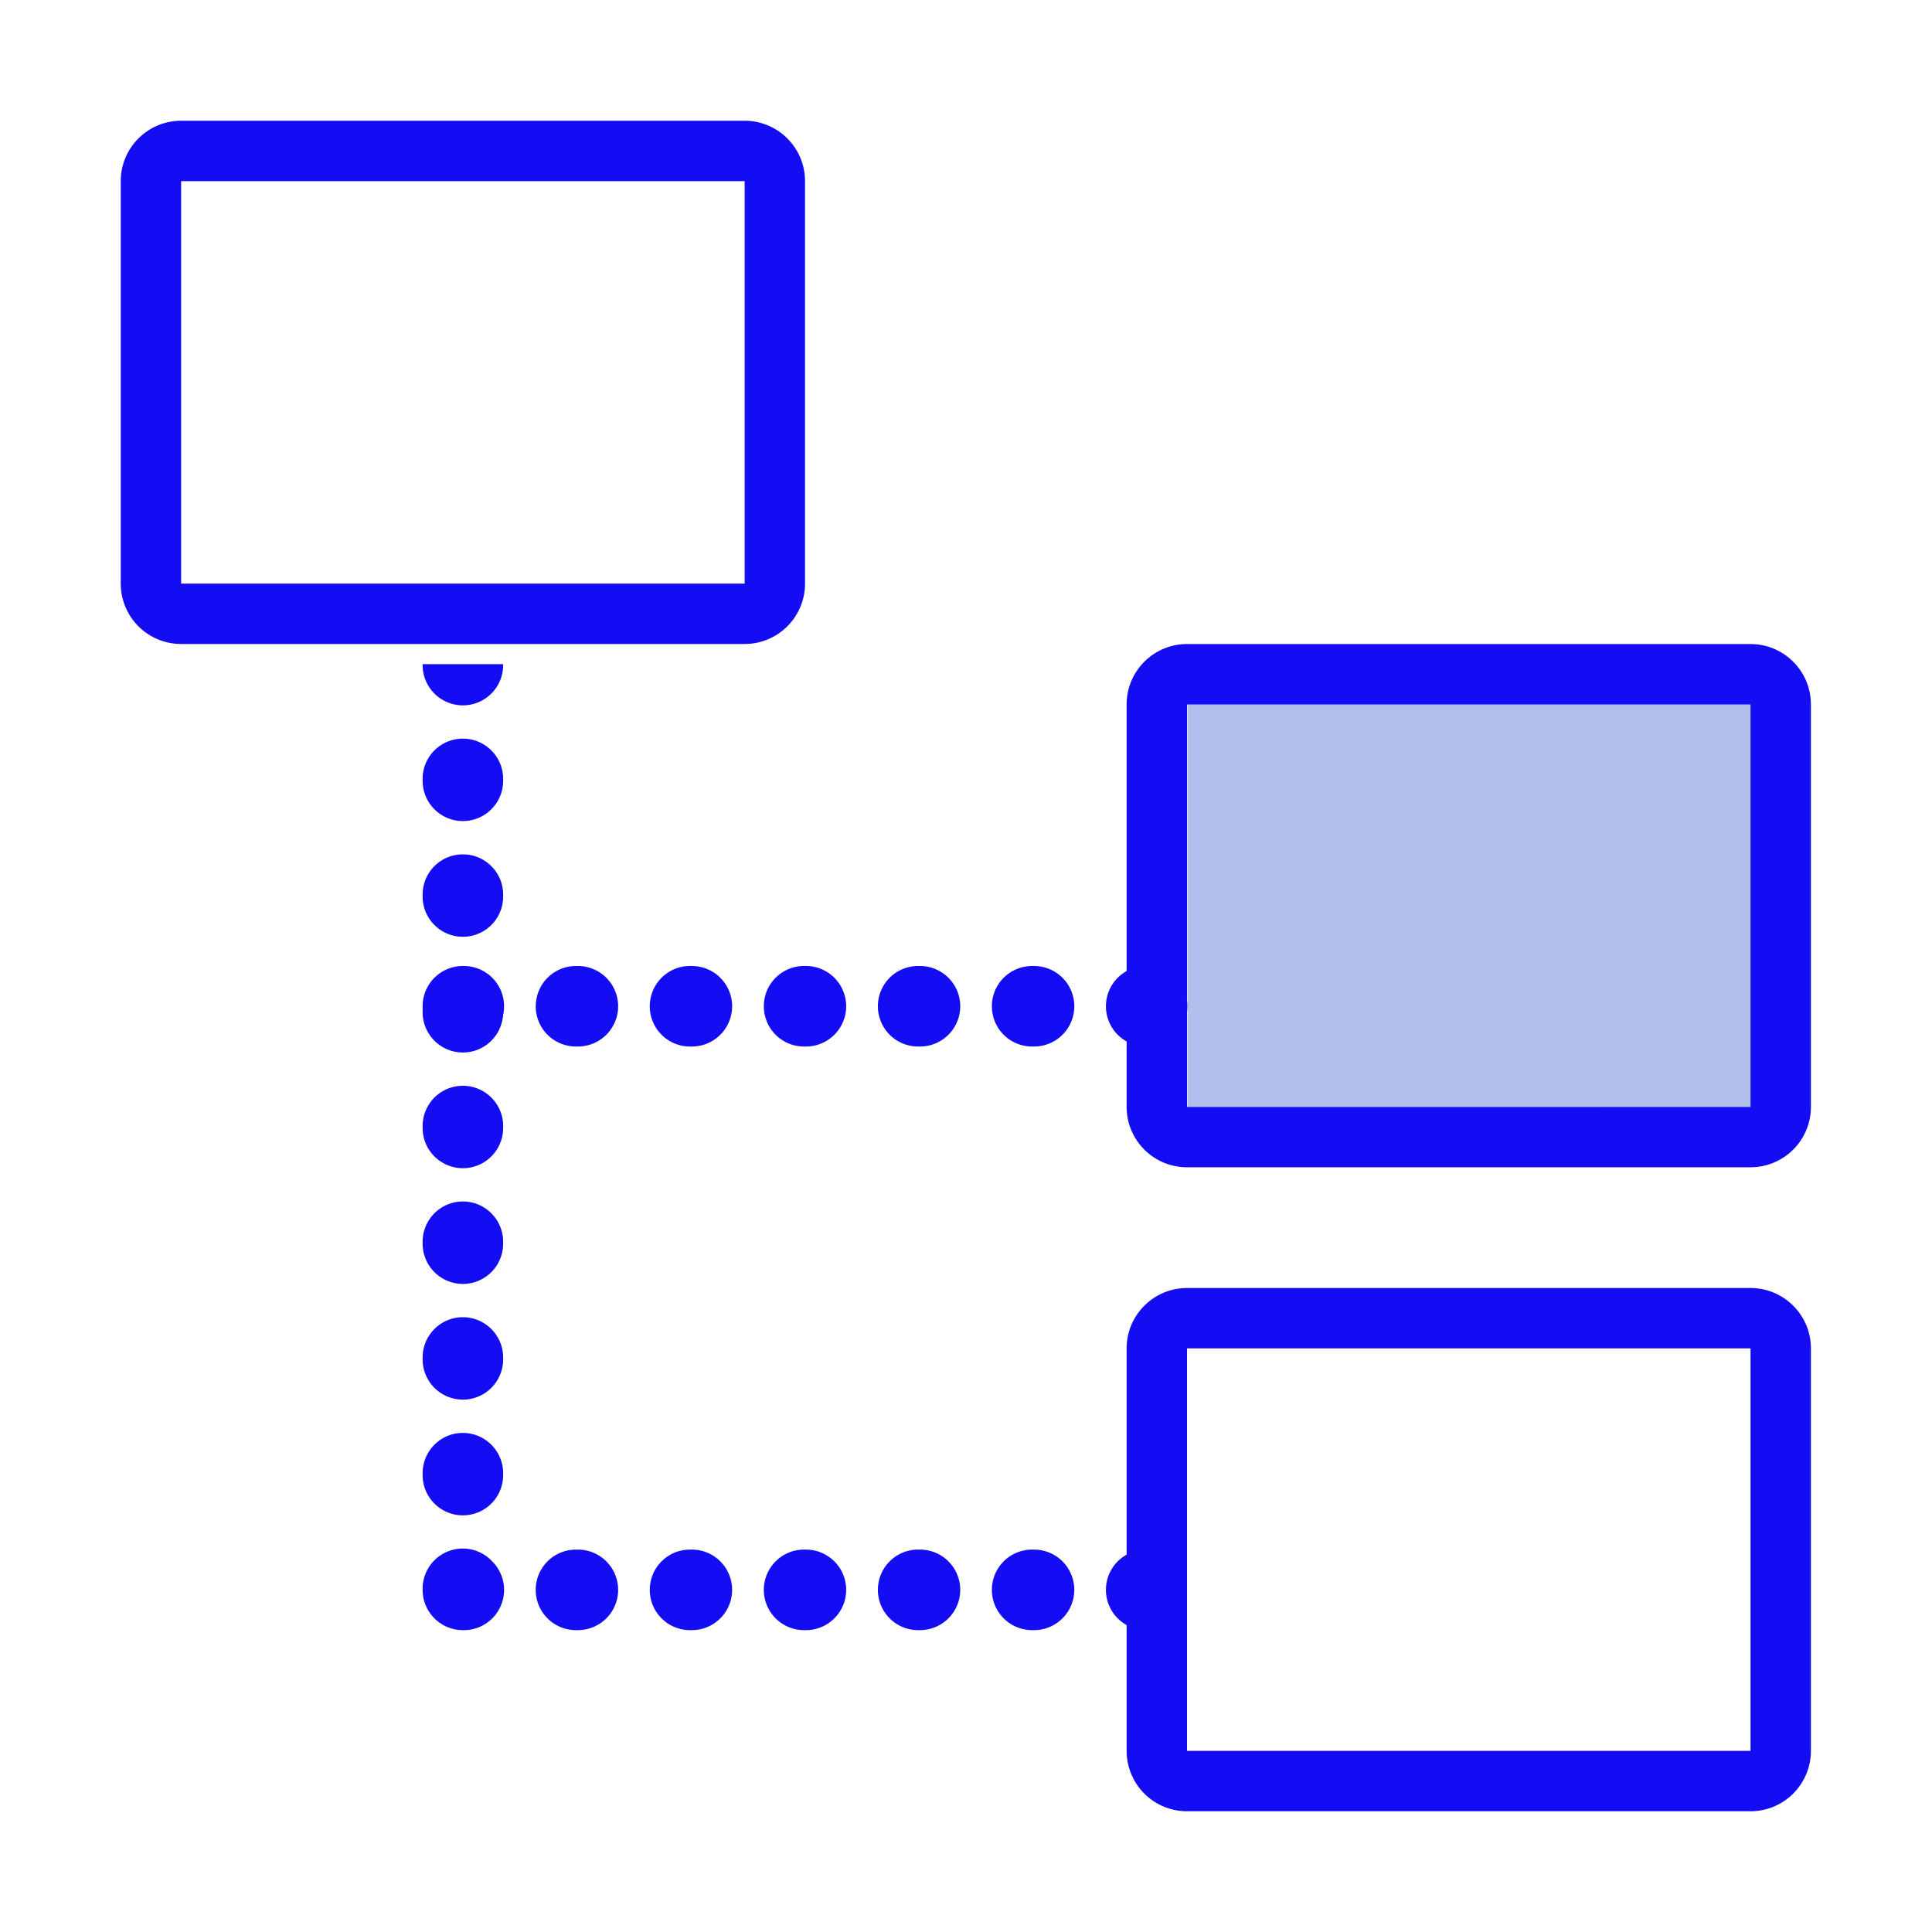 <svg width="28" height="28" viewBox="0 0 28 28" fill="none" xmlns="http://www.w3.org/2000/svg">
    <path fill-rule="evenodd" clip-rule="evenodd" d="M6.125 9.639v-.014h1.167v.014a.583.583 0 0 1-1.167 0zm.583 1.066c.322 0 .584.261.584.583v.028a.583.583 0 1 1-1.167 0v-.028c0-.322.261-.583.583-.583zm0 1.677c.322 0 .584.261.584.583v.028a.583.583 0 1 1-1.167 0v-.028c0-.322.261-.583.583-.583zm0 1.677c.322 0 .584.261.584.584v.027a.583.583 0 1 1-1.167 0v-.027c0-.323.261-.584.583-.584zm0 1.677c.322 0 .584.261.584.584v.027a.583.583 0 0 1-1.167 0v-.027c0-.323.261-.584.583-.584zm0 1.677c.322 0 .584.261.584.584v.027a.583.583 0 0 1-1.167 0v-.027c0-.323.261-.584.583-.584zm0 1.677c.322 0 .584.262.584.584v.027a.583.583 0 1 1-1.167 0v-.027c0-.322.261-.584.583-.584zm0 1.677c.322 0 .584.262.584.584v.027a.583.583 0 1 1-1.167 0v-.027c0-.322.261-.584.583-.584zm.422 1.858a.582.582 0 0 0-1.005.403v.014c0 .322.261.583.583.583h.014a.583.583 0 0 0 .408-1zm.634.417c0-.323.261-.584.584-.584h.027a.583.583 0 0 1 0 1.167h-.027a.583.583 0 0 1-.584-.583zm1.653 0c0-.323.261-.584.583-.584h.027a.583.583 0 0 1 0 1.167H10a.583.583 0 0 1-.583-.583zm1.653 0c0-.323.261-.584.583-.584h.027a.583.583 0 0 1 0 1.167h-.027a.583.583 0 0 1-.583-.583zm1.653 0c0-.323.26-.584.583-.584h.027a.583.583 0 0 1 0 1.167h-.027a.583.583 0 0 1-.583-.583zm1.652 0c0-.323.261-.584.584-.584h.027a.583.583 0 0 1 0 1.167h-.027a.583.583 0 0 1-.584-.583zm1.653 0c0-.323.261-.584.584-.584h.013v1.167h-.014a.583.583 0 0 1-.583-.583zM1.75 2.625c0-.483.392-.875.875-.875h8.167c.483 0 .875.392.875.875v5.833a.875.875 0 0 1-.875.875H2.625a.875.875 0 0 1-.875-.875V2.625zm.875 0v5.833h8.167V2.625H2.625z" fill="#140CF2"/>
    <path fill-rule="evenodd" clip-rule="evenodd" d="M16.328 19.542c0-.483.392-.875.875-.875h8.167c.483 0 .875.392.875.875v5.833a.875.875 0 0 1-.875.875h-8.167a.875.875 0 0 1-.875-.875v-5.833zm.875 0v5.833h8.167v-5.833h-8.167zM6.125 14.583c0-.322.261-.583.583-.583h.014a.583.583 0 0 1 0 1.167h-.014a.583.583 0 0 1-.583-.584zm1.64 0c0-.322.26-.583.583-.583h.027a.583.583 0 0 1 0 1.167h-.027a.583.583 0 0 1-.584-.584zm1.652 0c0-.322.261-.583.583-.583h.027a.583.583 0 1 1 0 1.167H10a.583.583 0 0 1-.583-.584zm1.653 0c0-.322.261-.583.583-.583h.027a.583.583 0 1 1 0 1.167h-.027a.583.583 0 0 1-.583-.584zm1.653 0c0-.322.26-.583.583-.583h.027a.583.583 0 1 1 0 1.167h-.027a.583.583 0 0 1-.583-.584zm1.652 0c0-.322.261-.583.584-.583h.027a.583.583 0 0 1 0 1.167h-.027a.583.583 0 0 1-.584-.584zm1.653 0c0-.322.261-.583.584-.583h.013a.583.583 0 1 1 0 1.167h-.014a.583.583 0 0 1-.583-.584z" fill="#140CF2"/>
    <path d="M17.21 10.208h8.168v5.833H17.21v-5.833z" fill="#6580DD" fill-opacity=".5"/>
    <path fill-rule="evenodd" clip-rule="evenodd" d="M16.328 10.209c0-.483.392-.875.875-.875h8.167c.483 0 .875.392.875.875v5.833a.875.875 0 0 1-.875.875h-8.167a.875.875 0 0 1-.875-.875V10.21zm.875 0v5.833h8.167V10.21h-8.167z" fill="#140CF2"/>
</svg>
